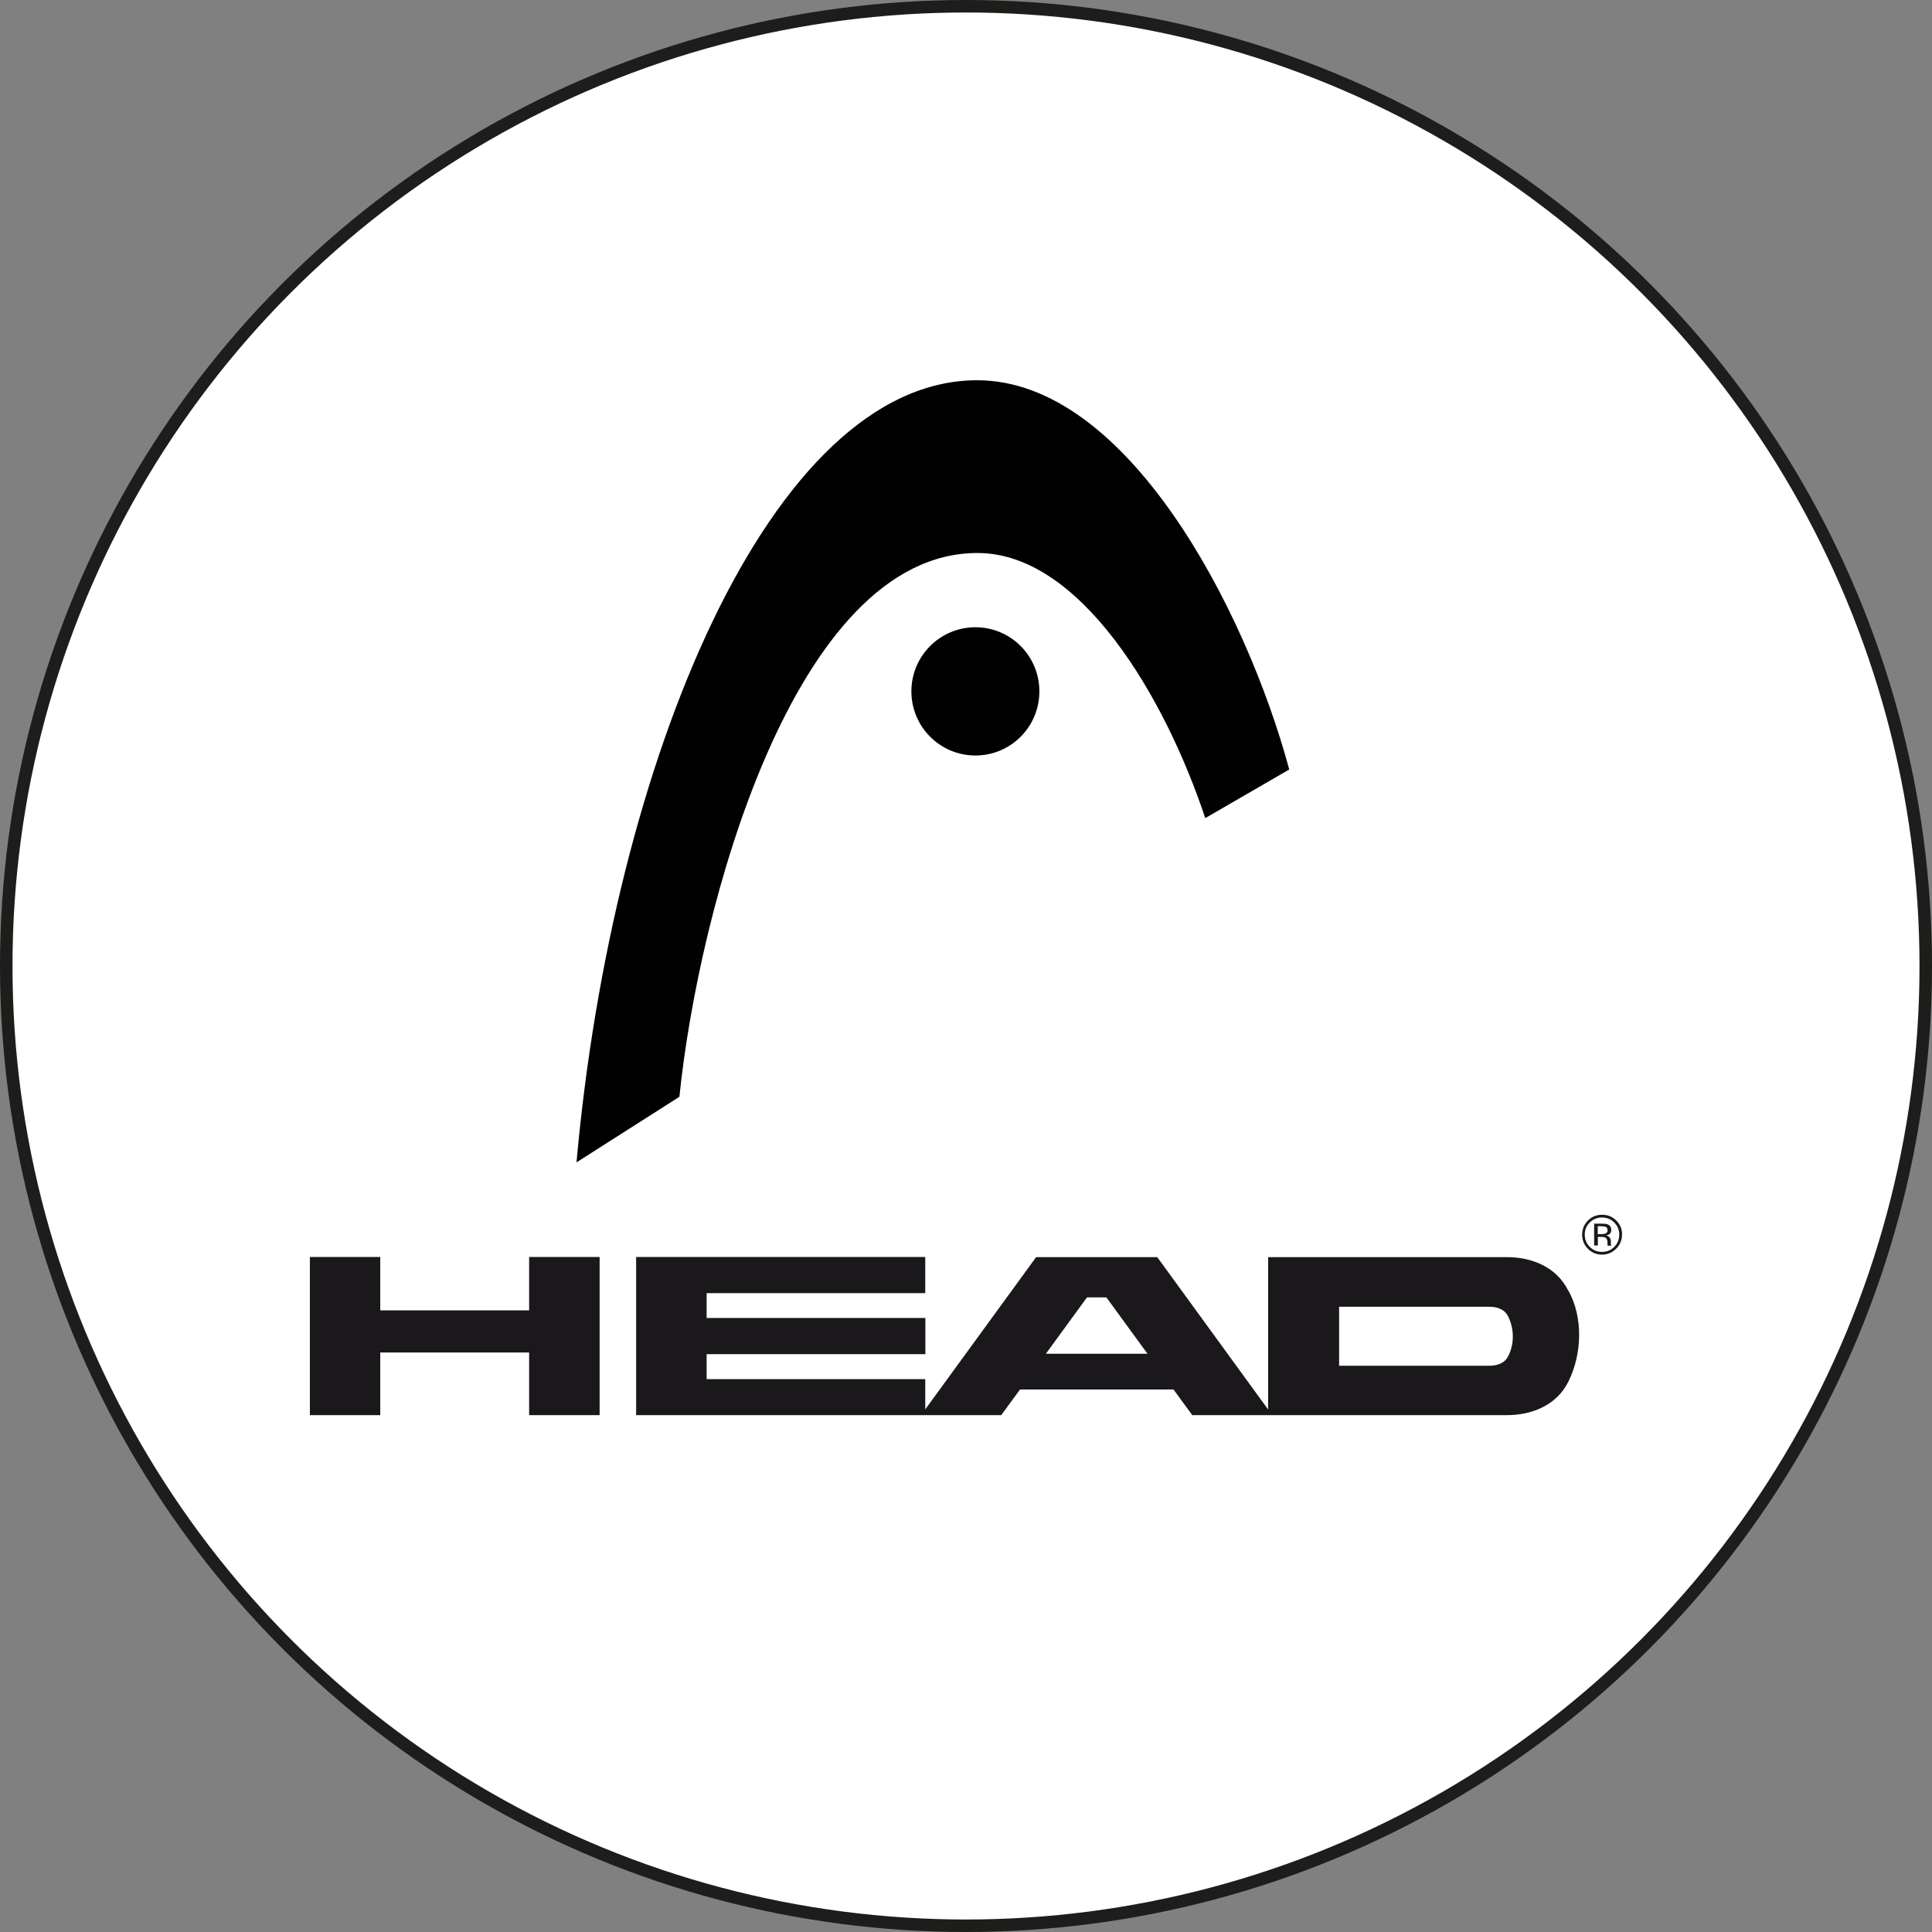 <?xml version="1.0" encoding="UTF-8"?>
<svg id="Ebene_2" data-name="Ebene 2" xmlns="http://www.w3.org/2000/svg" viewBox="0 0 154.56 154.56">
  <rect x="0" y="0" width="154.56" height="154.56" fill="#808080" stroke="none"/>
  <defs>
    <style>
      .cls-1 {
        fill: #010101;
      }

      .cls-2 {
        fill: #1b181c;
      }

      .cls-3 {
        fill: #fff;
        stroke: #1d1d1b;
        stroke-miterlimit: 10;
      }
    </style>
  </defs>
  <g id="Ebene_1-2" data-name="Ebene 1">
    <circle class="cls-3" cx="77.28" cy="77.28" r="76.78"/>
    <g>
      <path class="cls-1" d="m54.35,87.76c1.53-15.01,9.13-43.52,23.85-43.52,8.24,0,15.01,11.55,18.22,21.21l6.72-3.89c-3.5-12.94-13.02-31.14-24.97-31.14-16.54,0-29.17,30.49-32.05,62.57l8.22-5.24Z"/>
      <path class="cls-1" d="m78.03,50.18c-2.83,0-5.12,2.3-5.12,5.13s2.29,5.13,5.12,5.13,5.12-2.29,5.12-5.13-2.29-5.13-5.12-5.13"/>
      <path class="cls-2" d="m30.42,104.83h11.91v-4.27s5.64,0,5.64,0v12.65h-5.64v-5.01h-11.91v5.01h-5.63v-12.65s5.63,0,5.63,0v4.28Zm90.23,3.68c-.31.59-.94.75-1.49.75h-12.03v-4.72h12.02c.55,0,1.19.16,1.49.75.51,1.01.52,2.26,0,3.23m-36.97-.22l3.29-4.51h1.55l3.29,4.51h-8.13Zm41.8-5.03c-.96-1.96-3-2.7-4.91-2.7h-19.11v12.19s-8.87-12.19-8.87-12.19h-9.69s-8.87,12.18-8.87,12.18v-2.42s-17.49,0-17.49,0v-2h17.5v-2.89h-17.5v-1.99h17.49s0-2.89,0-2.89h-23.13v12.65h29.21s1.5-2.05,1.5-2.05h12.28l1.5,2.05h25.19c1.91,0,3.95-.74,4.91-2.7,1.1-2.23,1.17-5.13,0-7.25m2.05-5.38v1.76h.3v-.69h.25c.17,0,.28.02.35.06.11.06.17.2.17.4v.2s.01.01.01.02c0,0,0,.01,0,.02h.29v-.02s-.02-.05-.03-.09c0-.05,0-.09,0-.13v-.13c0-.09-.03-.18-.09-.27-.07-.09-.16-.15-.3-.17.11-.02.19-.05.25-.09.11-.07.17-.19.17-.35,0-.22-.09-.37-.28-.45-.1-.04-.26-.06-.48-.06h-.62Zm1.08.54c0,.13-.06.22-.19.27-.07.02-.17.04-.31.04h-.29v-.63h.27c.18,0,.31.02.39.06.08.04.12.13.12.26m1.17.35c0-.44-.16-.82-.47-1.13-.31-.31-.69-.46-1.13-.46s-.82.15-1.13.46c-.31.31-.47.69-.47,1.13s.16.82.46,1.13c.31.31.69.47,1.13.47s.82-.16,1.13-.47c.31-.31.47-.69.47-1.13m-1.6-1.37c.38,0,.71.13.98.4.27.27.4.59.4.97s-.13.71-.4.98c-.27.27-.59.4-.98.4s-.71-.13-.98-.4c-.27-.27-.4-.6-.4-.98s.13-.71.4-.97c.27-.27.59-.4.97-.4"/>
    </g>
  </g>
</svg>